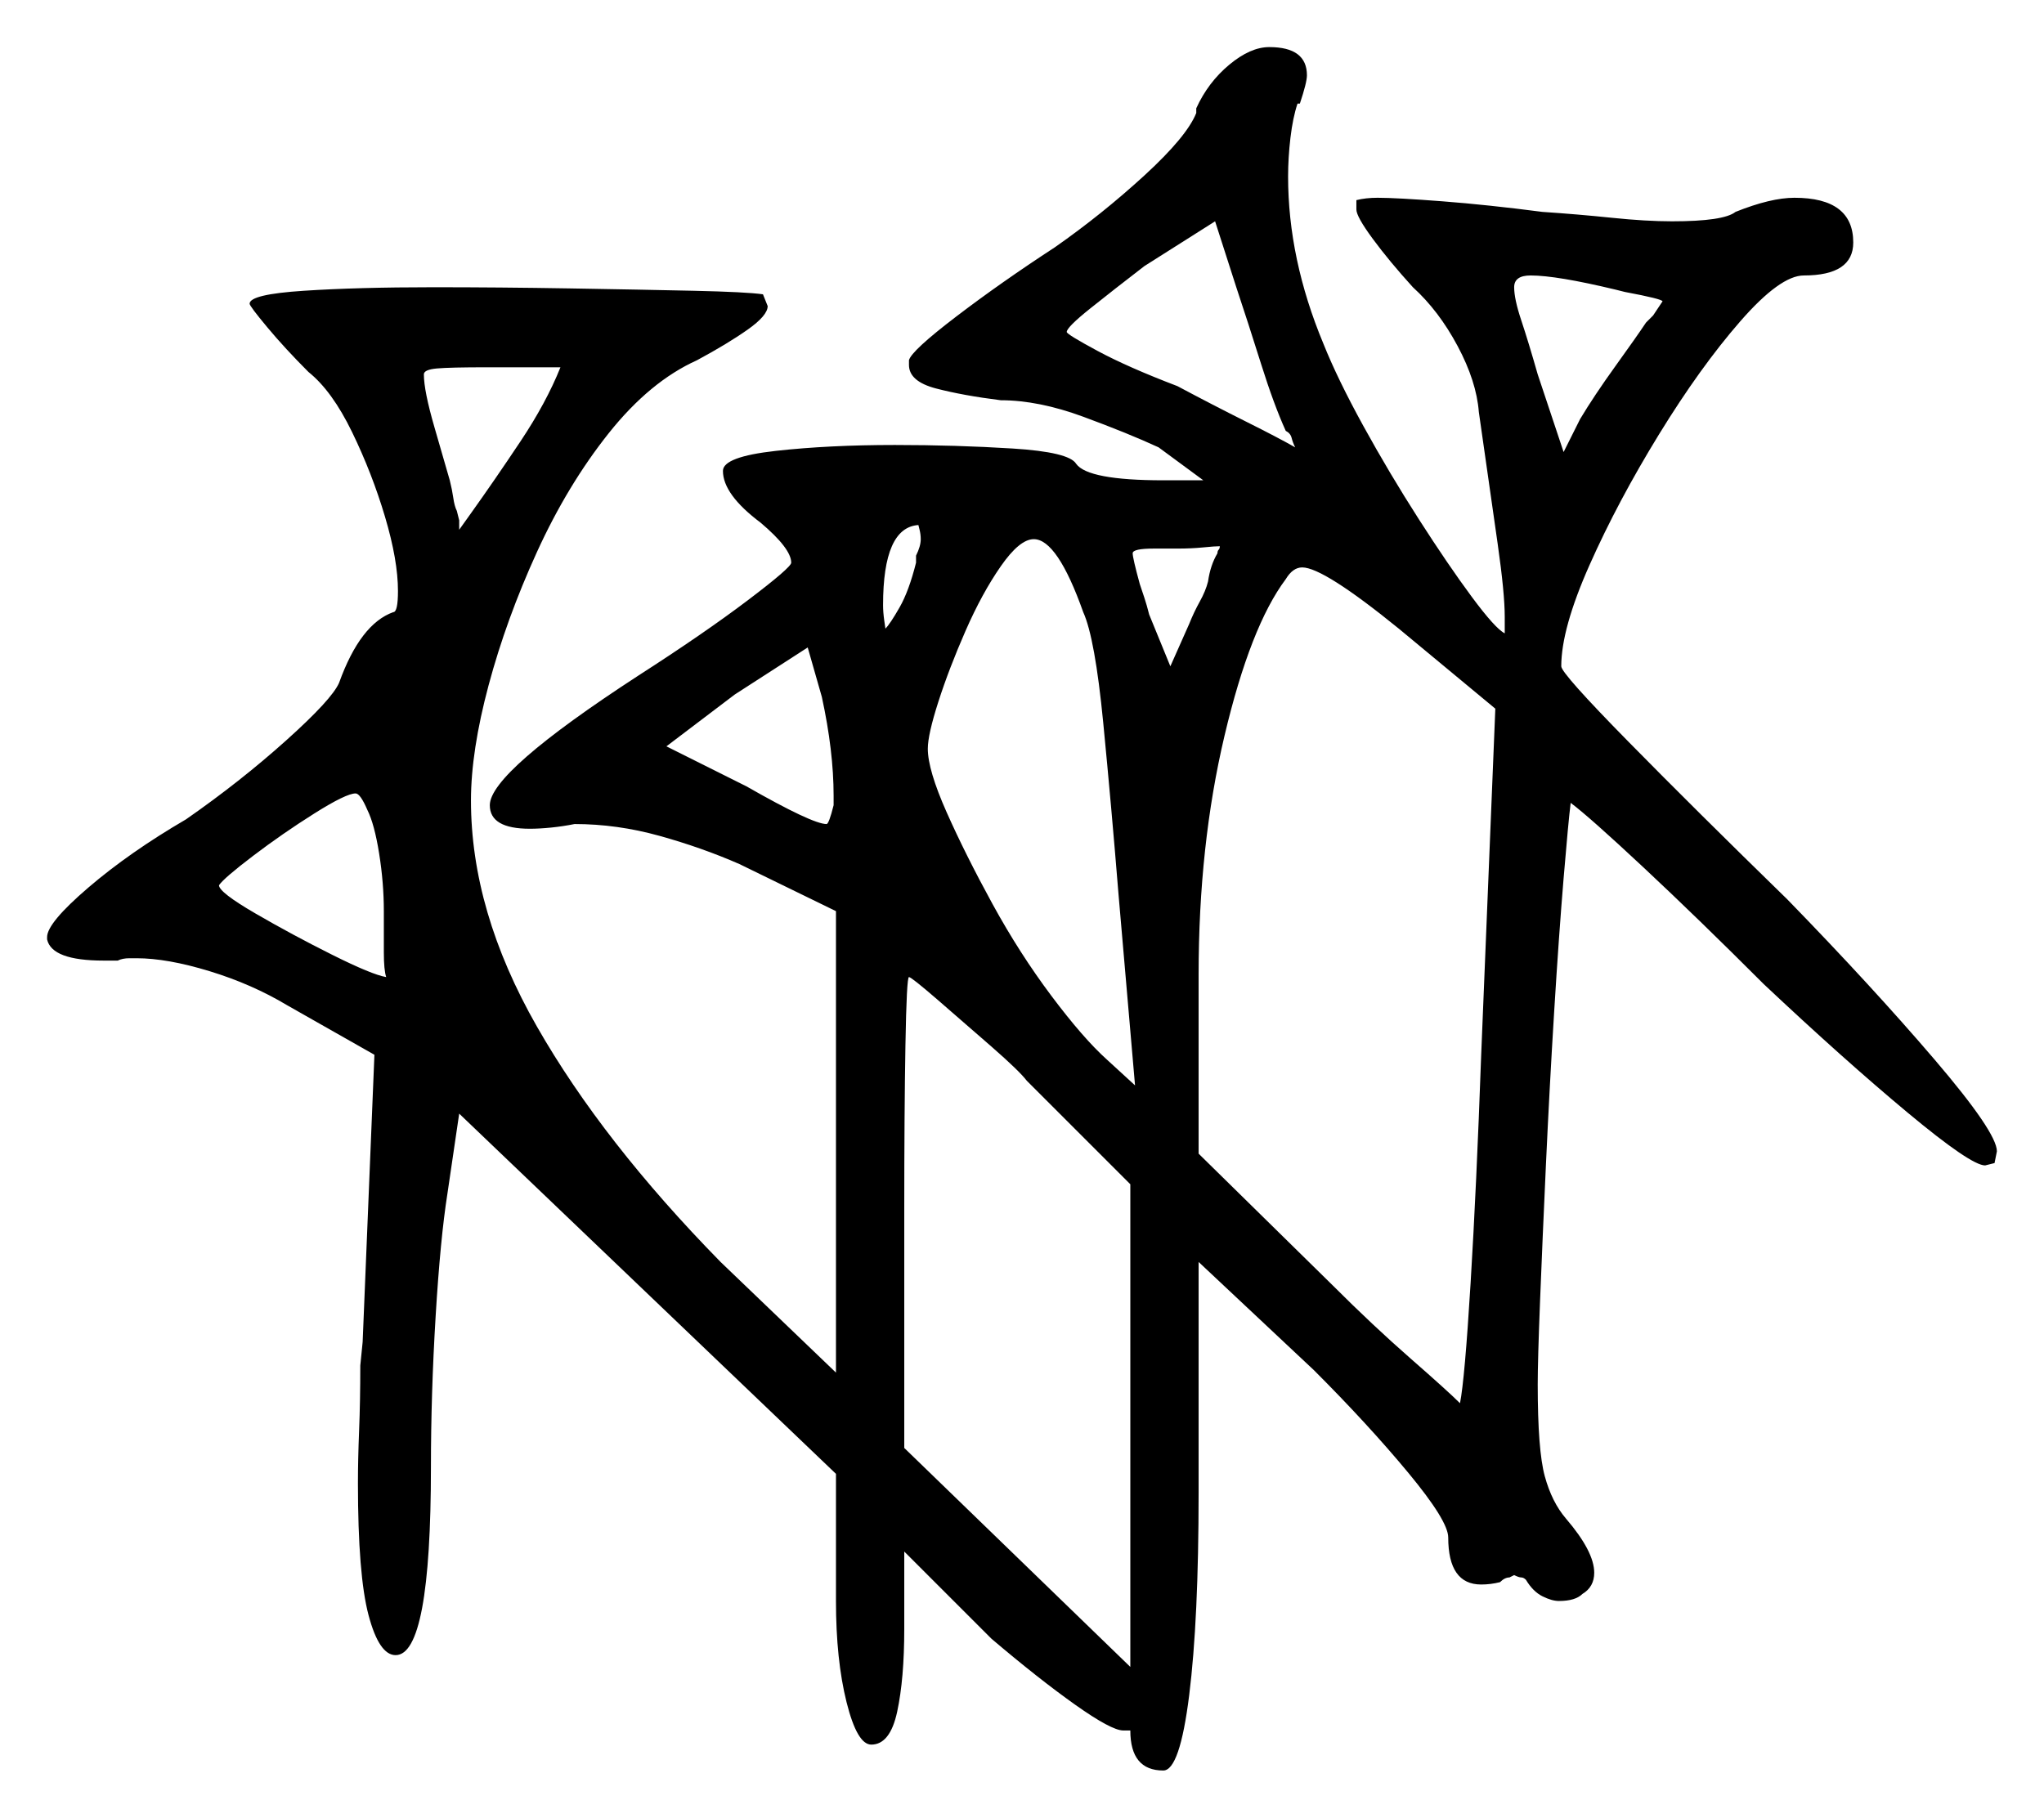 <svg xmlns="http://www.w3.org/2000/svg" width="434.0" height="386.0" viewBox="0 0 434.0 386.0"><path d="M81.5 193.5Q81.5 187.5 80.5 181.25Q79.5 175.0 78.0 172.0Q76.5 168.5 75.5 168.5Q73.5 168.5 66.75 172.75Q60.0 177.0 53.75 181.75Q47.5 186.5 46.5 188.0Q46.5 189.5 54.25 194.0Q62.0 198.5 70.5 202.75Q79.0 207.0 82.0 207.5Q81.5 206.0 81.5 202.25Q81.5 198.5 81.5 193.5ZM240.0 251.5 218.0 229.5Q216.5 227.5 210.5 222.25Q204.5 217.0 199.0 212.25Q193.5 207.5 193.0 207.5Q192.5 207.5 192.25 222.0Q192.0 236.5 192.0 257.0V307.5L240.0 354.0ZM119.0 78.0H103.5Q95.5 78.0 92.75 78.25Q90.0 78.5 90.0 79.5Q90.0 83.0 92.25 90.75Q94.5 98.5 95.5 102.0Q96.0 104.0 96.25 105.75Q96.5 107.5 97.0 108.5L97.5 110.5V112.5L100.0 109.0Q105.0 102.0 110.5 93.75Q116.0 85.5 119.0 78.0ZM177.0 171.0V169.0Q177.0 159.5 174.5 148.0L171.5 137.5L156.0 147.5L141.5 158.5L158.5 167.0Q172.5 175.0 175.5 175.0Q176.0 175.0 177.0 171.0ZM194.5 119.5V118.0Q195.5 116.0 195.5 114.5Q195.5 113.5 195.25 112.5Q195.0 111.5 195.0 111.5Q187.5 112.0 187.5 128.5Q187.5 130.0 187.75 131.75Q188.0 133.5 188.0 133.5Q189.0 132.5 191.0 129.0Q193.0 125.5 194.5 119.5ZM230.0 130.0Q224.5 114.5 219.5 114.5Q216.5 114.5 212.5 120.25Q208.5 126.0 205.0 134.0Q201.5 142.0 199.25 149.0Q197.0 156.0 197.0 159.0Q197.0 163.5 201.0 172.5Q205.0 181.5 210.75 192.0Q216.5 202.5 223.25 211.5Q230.0 220.5 235.0 225.0L241.0 230.5L237.5 190.0Q236.0 171.5 234.25 153.5Q232.5 135.5 230.0 130.0ZM259.0 116.0Q258.0 116.0 255.5 116.25Q253.0 116.5 250.0 116.5H245.0Q240.5 116.5 240.5 117.5Q240.5 118.5 242.0 124.0Q242.5 125.5 243.0 127.0Q243.5 128.5 244.0 130.5L248.5 141.5L252.5 132.5Q253.5 130.0 254.75 127.75Q256.0 125.5 256.5 123.5Q257.0 120.0 258.5 117.5Q258.5 117.0 258.75 116.75Q259.0 116.5 259.0 116.0ZM314.5 224.0 317.5 150.5 297.0 133.5Q281.0 120.5 276.5 120.5Q274.5 120.5 273.0 123.0Q265.5 133.0 260.0 156.25Q254.5 179.5 254.5 207.0V245.0L283.0 273.0Q291.5 281.5 299.5 288.5Q307.5 295.5 310.0 298.0Q311.0 293.0 312.25 272.5Q313.5 252.0 314.5 224.0ZM273.0 91.5Q270.5 86.0 267.75 77.25Q265.0 68.5 262.5 61.0L258.0 47.0L243.0 56.5Q236.5 61.5 231.5 65.5Q226.5 69.5 226.5 70.5Q226.5 71.0 233.0 74.5Q239.5 78.0 250.0 82.0Q257.5 86.0 264.5 89.5Q271.5 93.0 275.0 95.0Q274.5 94.0 274.25 93.0Q274.0 92.0 273.0 91.5ZM345.0 62.0 343.0 61.5Q330.5 58.5 325.0 58.5Q321.5 58.5 321.5 61.0Q321.5 63.5 323.0 68.0Q324.5 72.5 326.5 79.5L332.0 96.0L335.5 89.0Q338.5 84.0 343.0 77.75Q347.5 71.5 349.5 68.5L351.0 67.0Q353.0 64.0 353.0 64.0Q353.0 63.5 345.0 62.0ZM254.0 24.0V23.0Q256.5 17.5 261.0 13.75Q265.5 10.0 269.5 10.0Q277.5 10.0 277.5 16.0Q277.5 17.5 276.0 22.0H275.5Q274.5 25.0 274.0 29.25Q273.5 33.5 273.5 37.5Q273.5 55.0 281.0 73.0Q284.0 80.5 289.5 90.5Q295.0 100.5 301.25 110.25Q307.5 120.0 312.5 126.75Q317.5 133.5 319.5 134.5V131.0Q319.5 126.0 318.0 115.5Q316.5 105.0 314.0 87.5Q313.5 81.0 309.5 73.5Q305.5 66.0 300.0 61.0Q295.0 55.5 291.5 50.75Q288.0 46.0 288.0 44.5V42.5Q290.0 42.0 292.5 42.0Q296.5 42.0 306.25 42.75Q316.0 43.5 327.5 45.0Q335.0 45.5 342.25 46.25Q349.5 47.0 355.0 47.0Q366.0 47.0 368.5 45.0Q376.0 42.0 381.0 42.0Q393.5 42.0 393.5 51.5Q393.5 58.5 383.0 58.5Q378.0 58.5 369.5 68.25Q361.0 78.0 352.25 92.25Q343.5 106.5 337.5 120.0Q331.5 133.5 331.5 141.5Q331.5 143.0 345.75 157.5Q360.0 172.0 379.5 191.0Q397.5 209.5 410.75 225.0Q424.0 240.5 424.0 244.5L423.5 247.0L421.5 247.5Q418.5 247.5 405.0 236.25Q391.5 225.0 374.5 209.0Q360.5 195.0 349.0 184.25Q337.5 173.5 333.5 170.5Q333.0 174.5 332.0 186.5Q331.0 198.5 330.0 214.75Q329.0 231.0 328.25 247.25Q327.5 263.5 327.0 276.25Q326.5 289.0 326.5 294.0Q326.5 308.0 328.0 313.5Q329.5 319.0 332.5 322.5Q338.5 329.5 338.5 334.0Q338.5 337.0 336.0 338.5Q334.5 340.0 331.0 340.0Q329.5 340.0 327.5 339.0Q325.5 338.0 324.0 335.5Q323.5 335.0 323.0 335.0Q322.5 335.0 321.5 334.5L320.5 335.0Q319.5 335.0 318.5 336.0Q316.5 336.5 314.5 336.5Q307.5 336.5 307.5 326.5Q307.5 323.0 299.0 312.75Q290.5 302.5 279.0 291.0L254.5 268.0V317.0Q254.5 344.0 252.5 360.0Q250.5 376.0 247.0 376.0Q240.0 376.0 240.0 367.5H238.5Q236.0 367.5 228.25 362.0Q220.5 356.5 210.5 348.0L192.0 329.5V346.0Q192.0 356.5 190.5 363.5Q189.0 370.5 185.0 370.5Q182.0 370.5 179.75 361.5Q177.5 352.5 177.5 340.0V313.0L97.5 236.5L95.0 253.5Q93.5 263.0 92.5 279.5Q91.5 296.0 91.5 311.5Q91.5 351.5 84.0 351.5Q80.5 351.5 78.25 343.0Q76.0 334.5 76.0 315.0Q76.0 310.0 76.25 303.75Q76.5 297.5 76.5 290.0L77.0 285.0L79.5 224.0L61.0 213.5Q53.5 209.0 44.5 206.25Q35.5 203.5 29.0 203.5H27.5Q26.0 203.5 25.0 204.0H22.0Q11.0 204.0 10.0 199.5V199.0Q10.0 196.0 18.75 188.5Q27.5 181.0 39.5 174.0Q51.0 166.0 60.75 157.25Q70.5 148.5 72.0 145.0Q76.5 132.5 83.5 130.0Q84.5 130.0 84.5 125.5Q84.5 119.0 81.75 109.75Q79.0 100.5 74.75 91.75Q70.5 83.0 65.5 79.0Q60.5 74.0 56.75 69.5Q53.0 65.0 53.0 64.5Q53.0 62.5 64.5 61.75Q76.0 61.0 92.0 61.0Q106.0 61.0 121.0 61.25Q136.0 61.5 147.25 61.75Q158.5 62.0 162.0 62.5L163.0 65.0Q163.0 67.0 158.75 70.0Q154.5 73.0 148.0 76.5Q138.0 81.0 129.25 92.0Q120.5 103.0 114.0 117.25Q107.5 131.5 103.75 145.5Q100.0 159.5 100.0 170.0Q100.0 193.5 114.0 218.0Q128.0 242.5 153.0 268.0L177.5 291.5V193.5L157.0 183.5Q149.0 180.0 140.0 177.5Q131.0 175.0 122.0 175.0Q119.5 175.5 117.0 175.75Q114.5 176.0 112.5 176.0Q104.0 176.0 104.0 171.0Q104.0 164.0 135.5 143.5Q149.5 134.5 158.75 127.5Q168.0 120.5 168.0 119.5Q168.0 116.5 161.5 111.0Q153.5 105.0 153.5 100.0Q153.5 97.0 164.75 95.75Q176.0 94.5 190.0 94.5Q203.0 94.5 215.0 95.25Q227.0 96.0 228.5 98.5Q231.0 102.0 247.0 102.0H255.5L246.0 95.0Q239.5 92.0 230.0 88.5Q220.5 85.0 212.5 85.0Q204.5 84.0 198.75 82.5Q193.0 81.0 193.0 77.5V76.5Q193.5 74.5 203.0 67.25Q212.5 60.0 224.0 52.5Q234.0 45.5 243.0 37.25Q252.0 29.0 254.0 24.0ZM192.0 187.5V188.5ZM96.0 217.5V217.0V218.0V216.5Z" fill="black" /></svg>